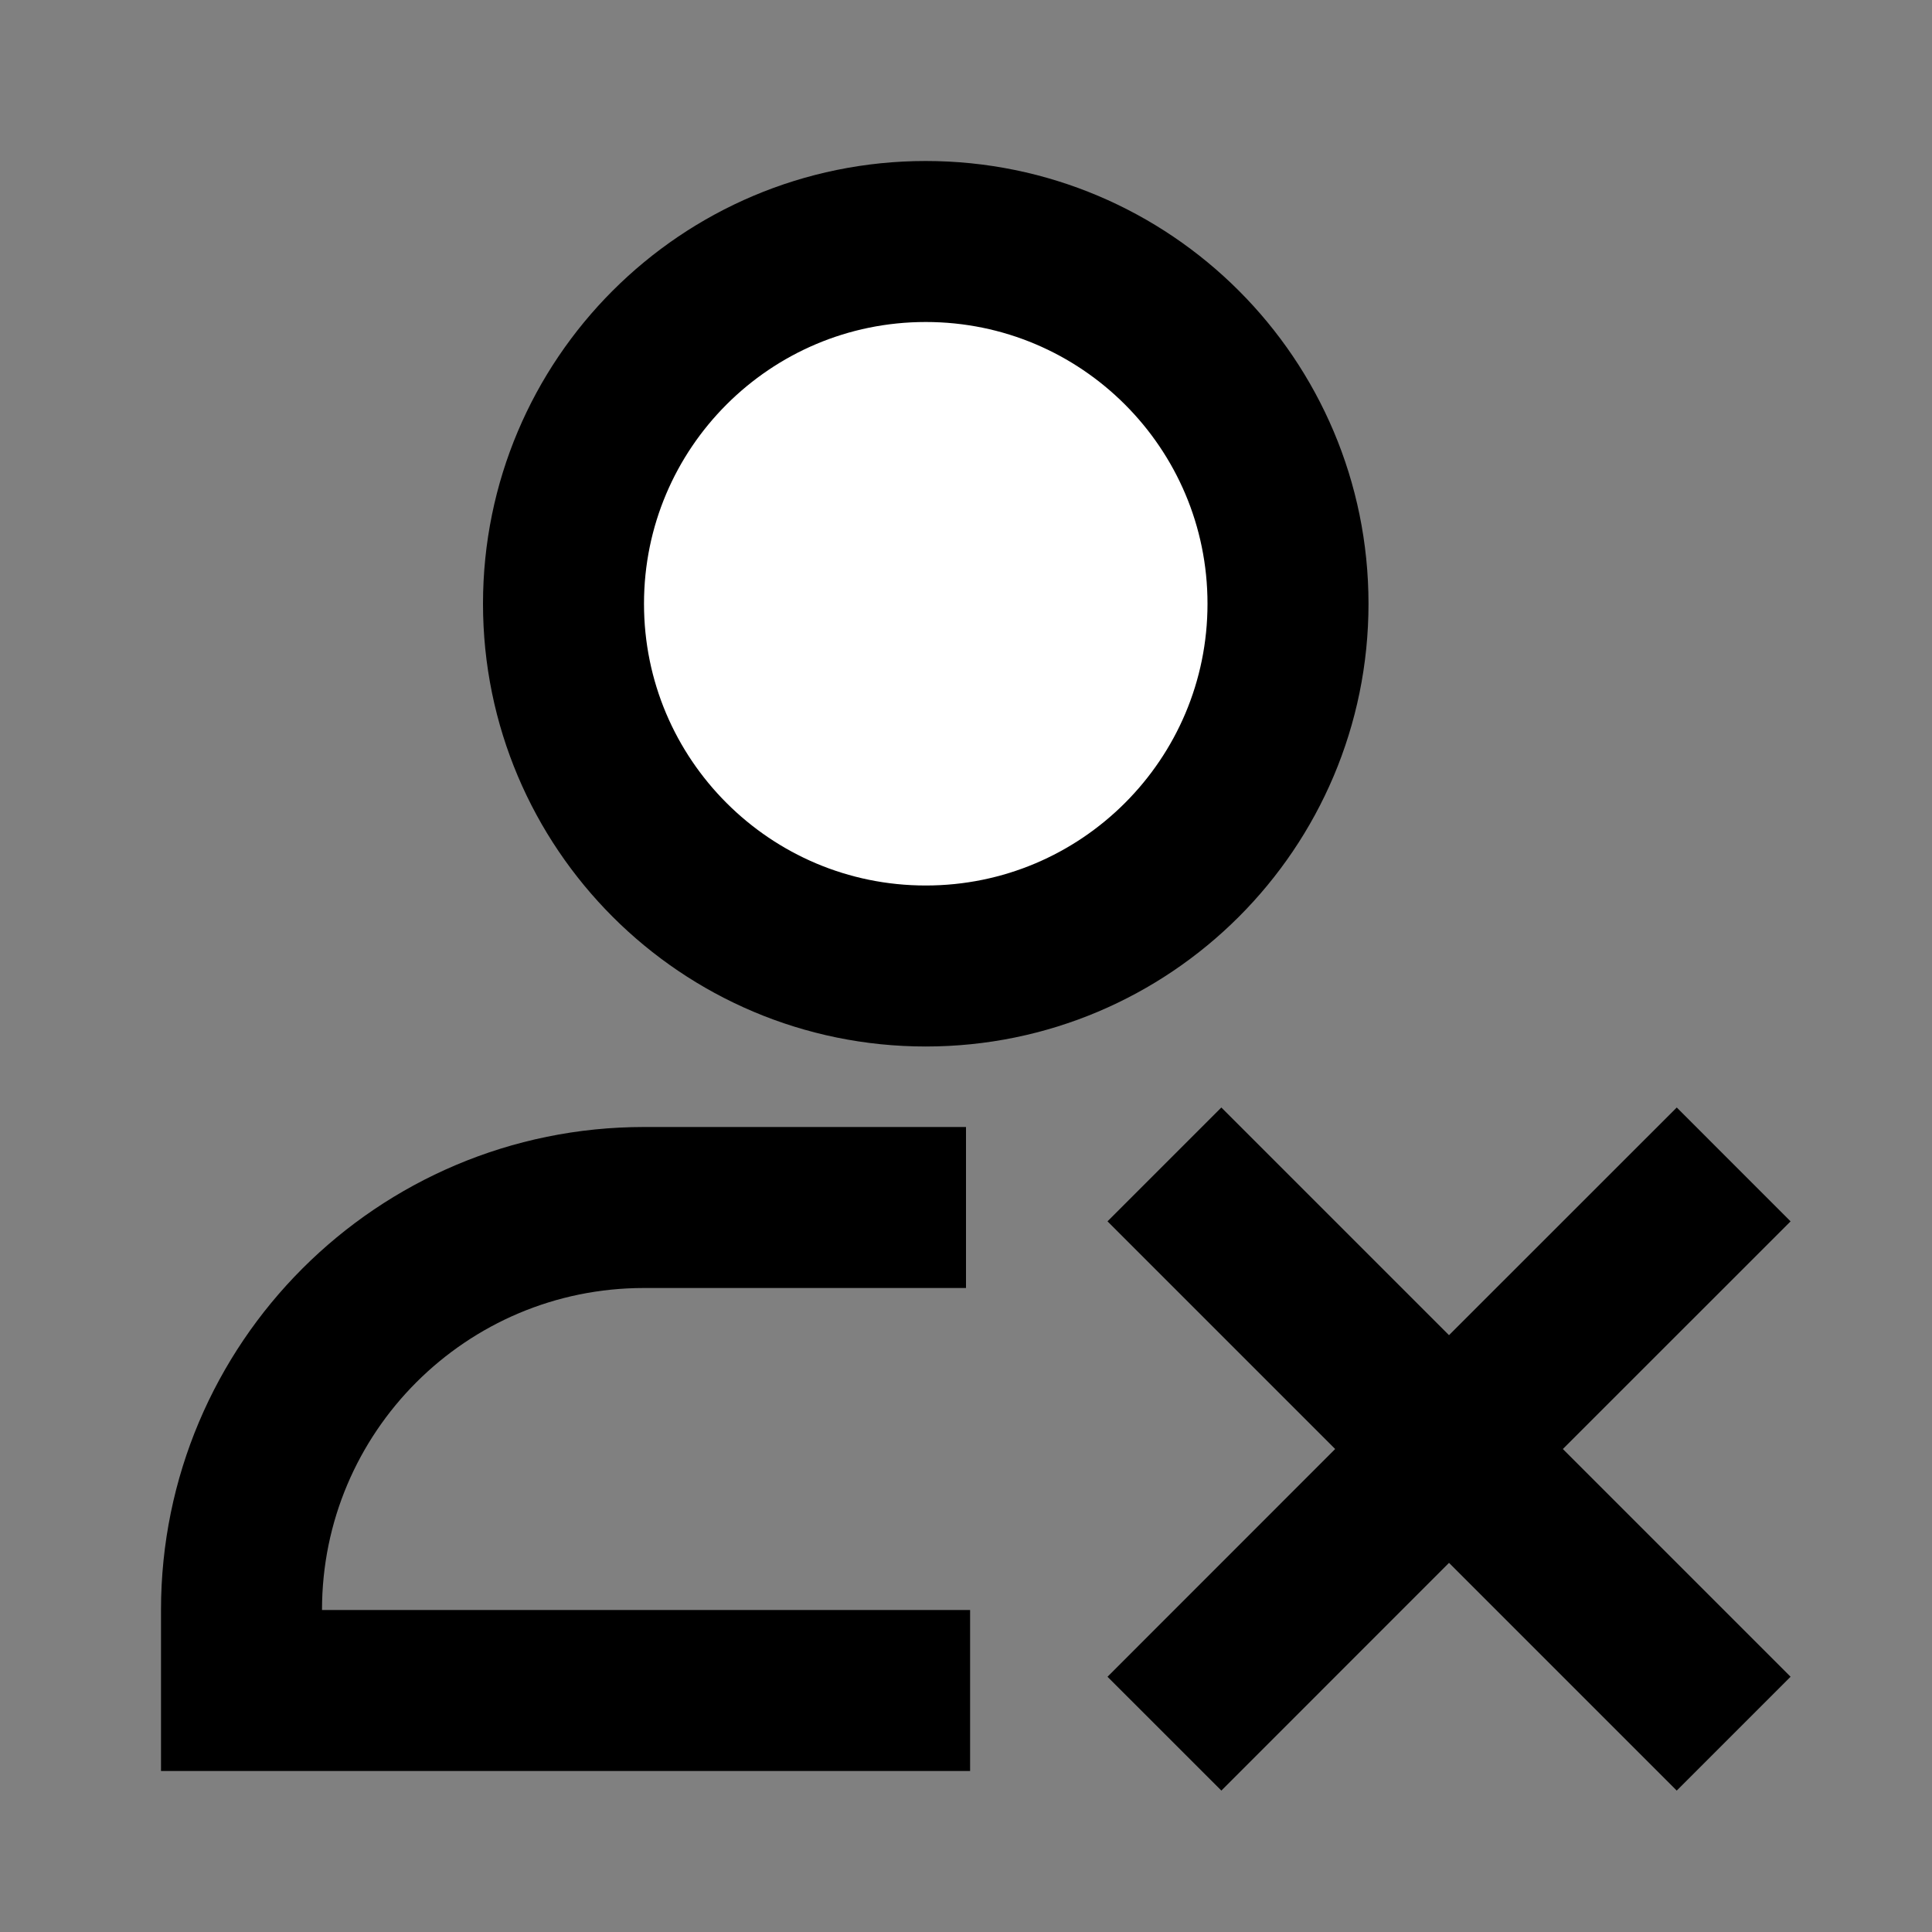 <svg width="24" height="24" viewBox="0 0 24 24" fill="none" xmlns="http://www.w3.org/2000/svg">
<rect x="0" y="0" width="24" height="24" fill="#808080" stroke="none"/>
<g id="user-clear">
<path id="fill1" d="M16 7.5C16 9.985 13.985 12 11.5 12C9.015 12 7 9.985 7 7.5C7 5.015 9.015 3 11.5 3C13.985 3 16 5.015 16 7.5Z" fill="white"/>
<path id="stroke1" d="M11 15H8C5.239 15 3 17.239 3 20V21H11.051M16 7.5C16 9.985 13.985 12 11.5 12C9.015 12 7 9.985 7 7.5C7 5.015 9.015 3 11.5 3C13.985 3 16 5.015 16 7.5Z" stroke="black" stroke-width="2" stroke-linecap="square"/>
<path id="stroke2" d="M20.829 15.172L18 18M18 18L15.172 20.829M18 18L15.172 15.172M18 18L20.829 20.829" stroke="black" stroke-width="2" stroke-linecap="square"/>
</g>
</svg>
